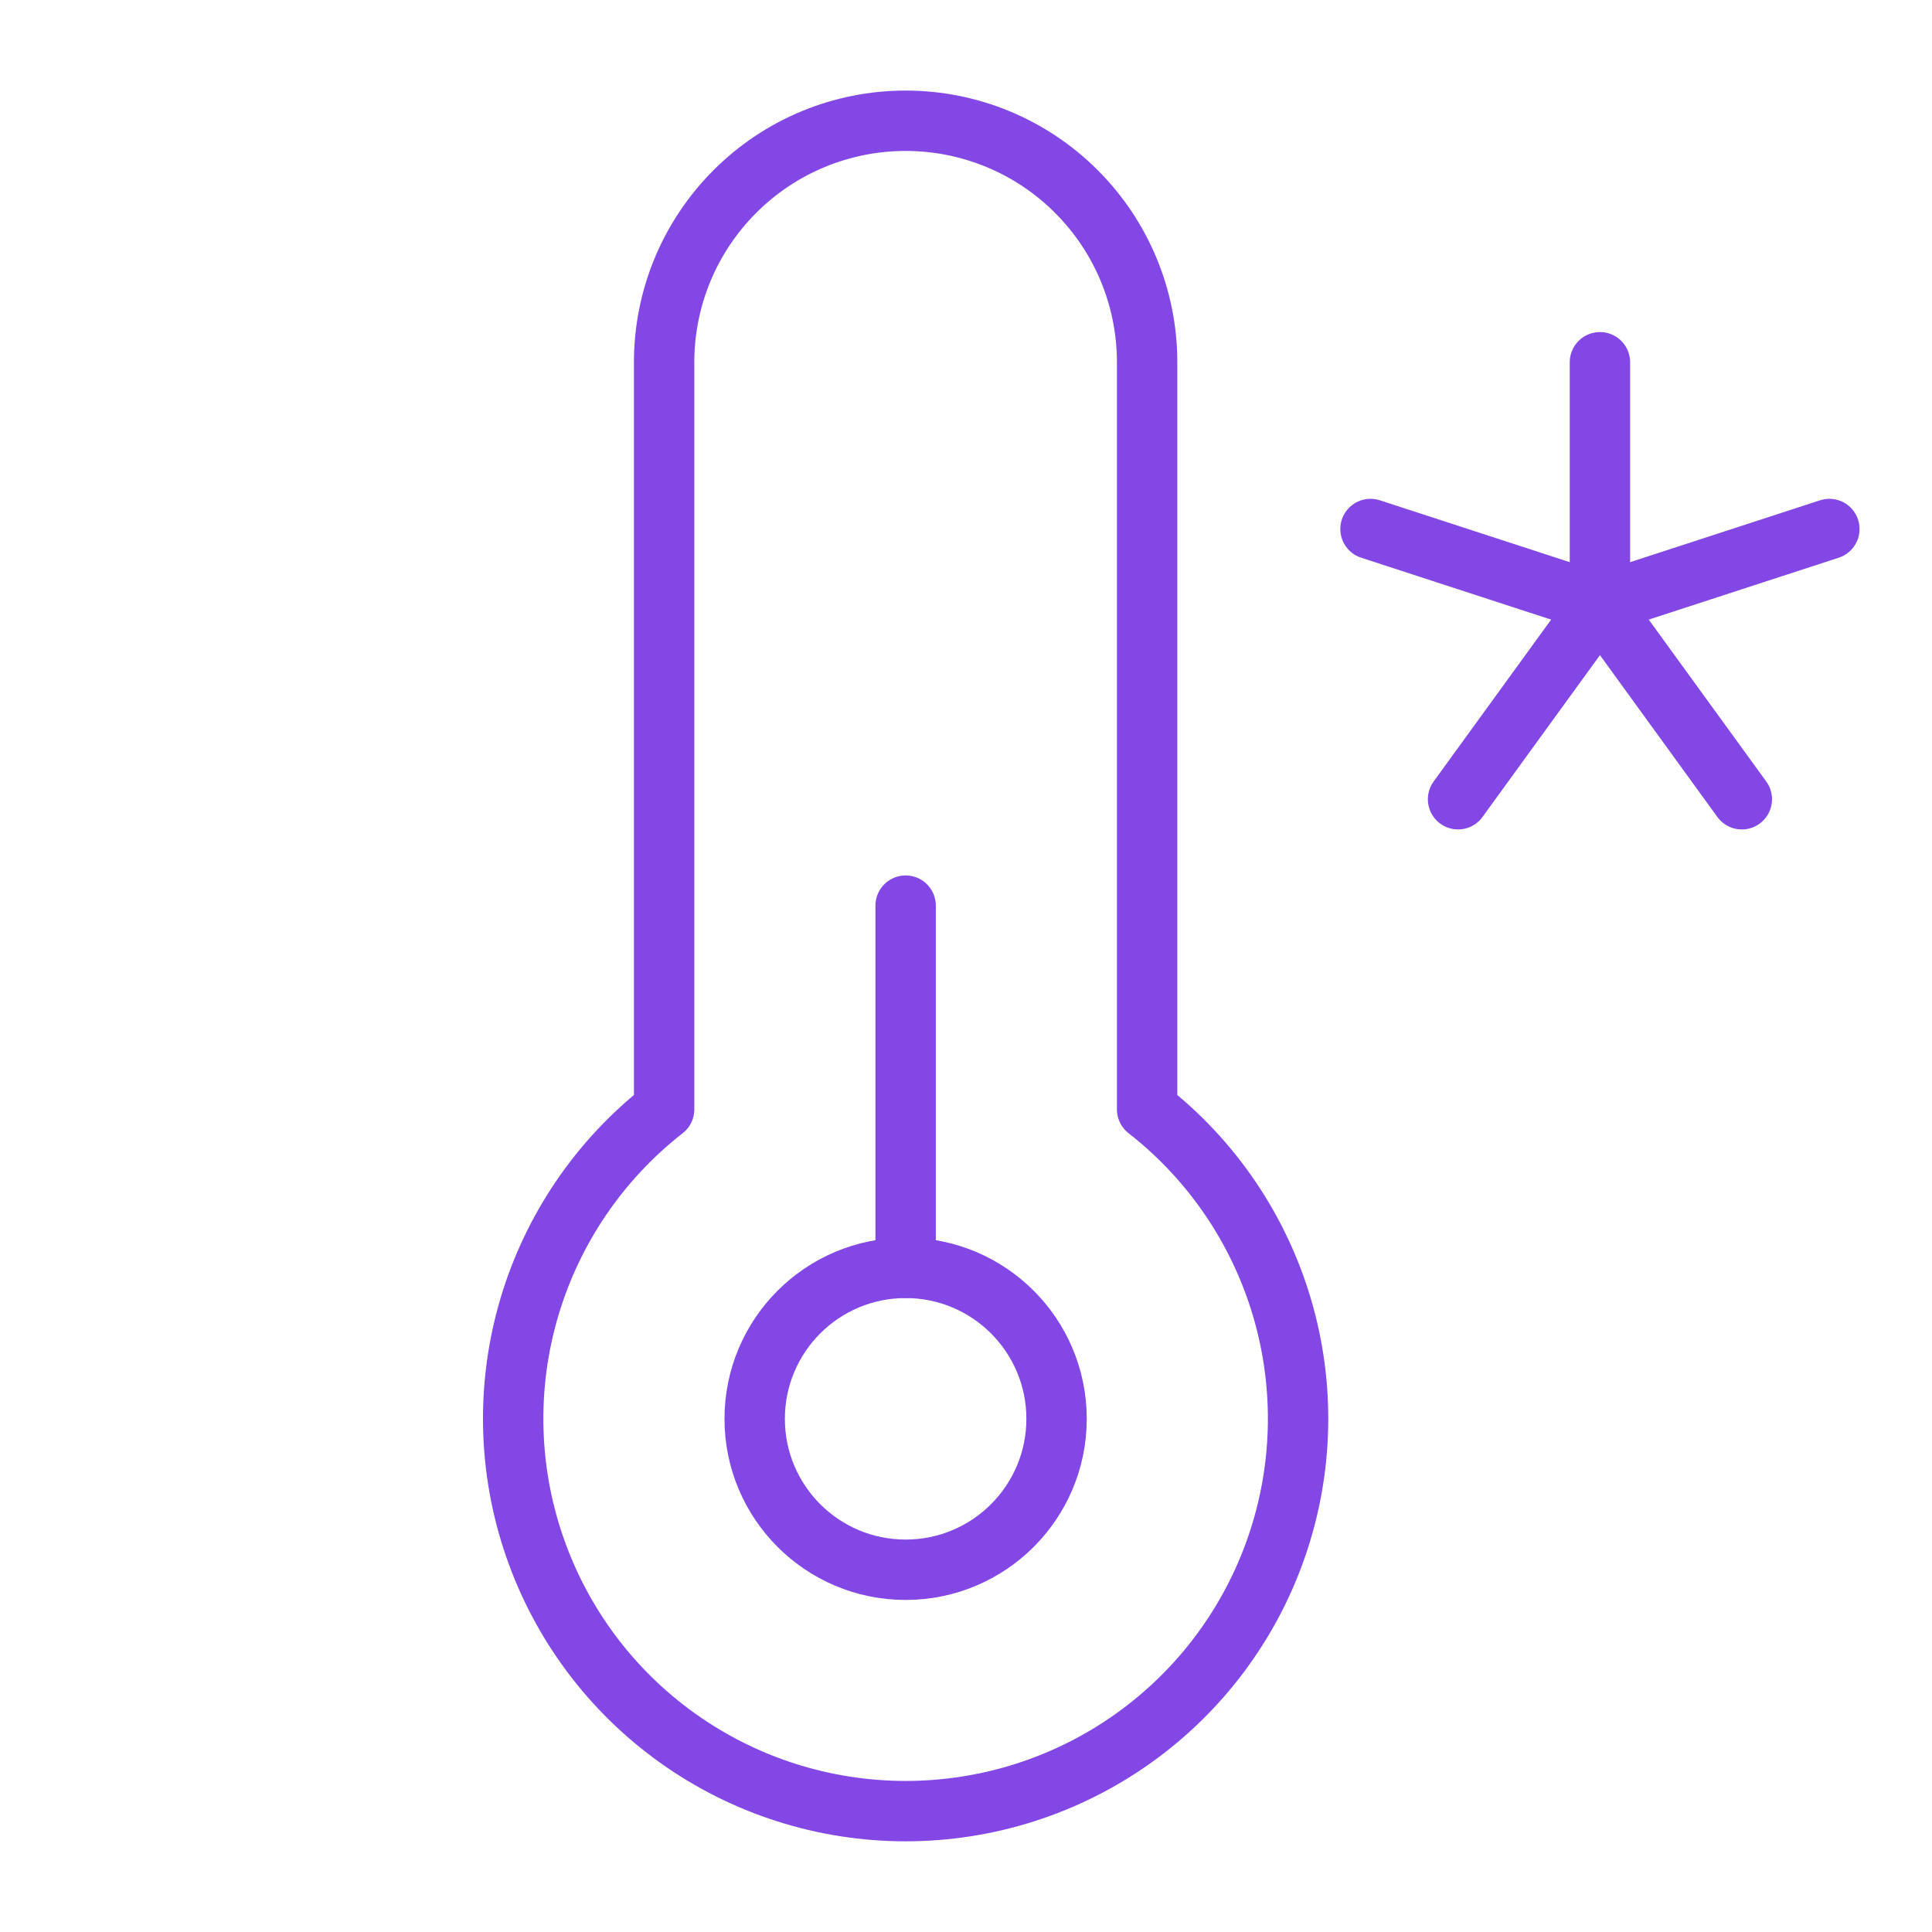 <svg width="32" height="32" viewBox="0 0 32 32" fill="none" xmlns="http://www.w3.org/2000/svg">
<path d="M15 26C16.381 26 17.5 24.881 17.5 23.5C17.5 22.119 16.381 21 15 21C13.619 21 12.5 22.119 12.5 23.5C12.5 24.881 13.619 26 15 26Z" stroke="#8247E5" stroke-linecap="round" stroke-linejoin="round"/>
<path d="M15 21V15" stroke="#8247E5" stroke-linecap="round" stroke-linejoin="round"/>
<path d="M26.5 6V10" stroke="#8247E5" stroke-linecap="round" stroke-linejoin="round"/>
<path d="M22.7 8.762L26.5 10" stroke="#8247E5" stroke-linecap="round" stroke-linejoin="round"/>
<path d="M24.15 13.238L26.5 10" stroke="#8247E5" stroke-linecap="round" stroke-linejoin="round"/>
<path d="M28.85 13.238L26.5 10" stroke="#8247E5" stroke-linecap="round" stroke-linejoin="round"/>
<path d="M30.3 8.762L26.5 10" stroke="#8247E5" stroke-linecap="round" stroke-linejoin="round"/>
<path d="M11 18.375V6C11 4.939 11.421 3.922 12.172 3.172C12.922 2.421 13.939 2 15 2C16.061 2 17.078 2.421 17.828 3.172C18.579 3.922 19 4.939 19 6V18.375C20.067 19.208 20.847 20.353 21.232 21.651C21.617 22.948 21.587 24.334 21.146 25.614C20.706 26.893 19.877 28.004 18.775 28.79C17.673 29.576 16.354 29.998 15 29.998C13.646 29.998 12.327 29.576 11.225 28.79C10.123 28.004 9.294 26.893 8.854 25.614C8.413 24.334 8.383 22.948 8.768 21.651C9.153 20.353 9.933 19.208 11 18.375V18.375Z" stroke="#8247E5" stroke-linecap="round" stroke-linejoin="round"/>
</svg>
